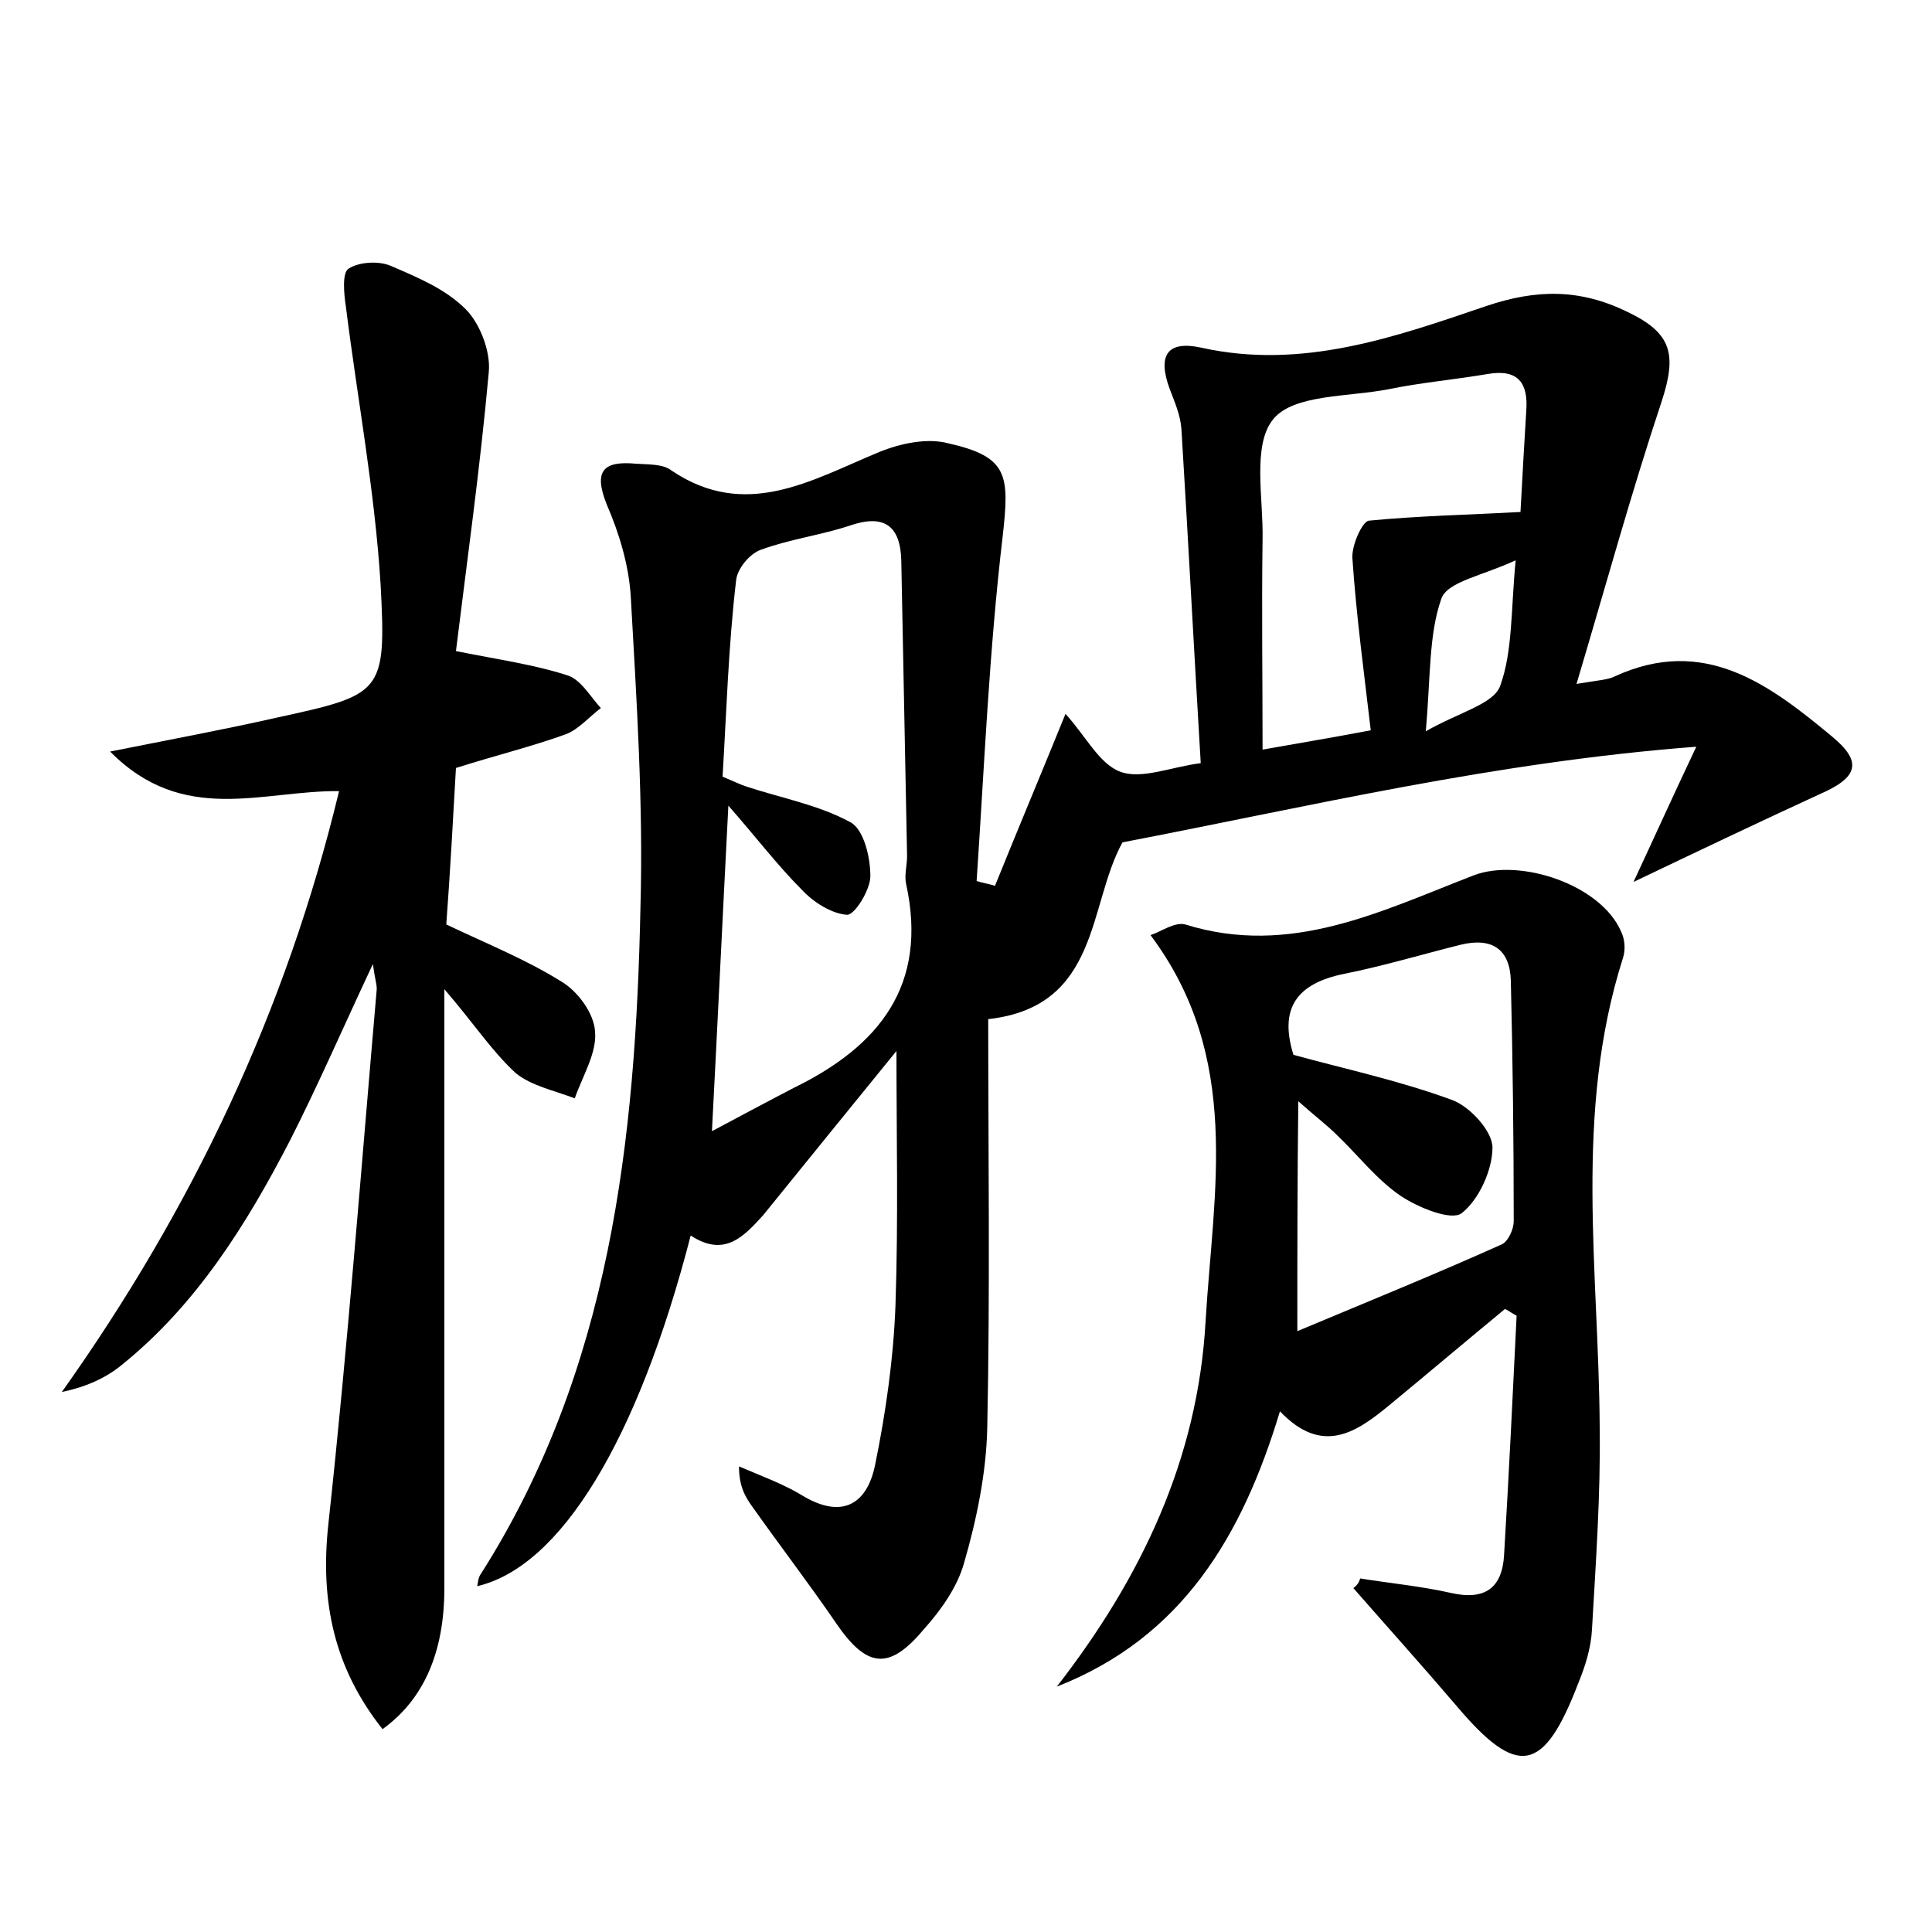 <?xml version="1.0" encoding="utf-8"?>
<!-- Generator: Adobe Illustrator 22.0.0, SVG Export Plug-In . SVG Version: 6.00 Build 0)  -->
<svg version="1.1" id="图层_1" xmlns="http://www.w3.org/2000/svg" xmlns:xlink="http://www.w3.org/1999/xlink" x="0px" y="0px"
	 viewBox="0 0 200 200" style="enable-background:new 0 0 200 200;" xml:space="preserve">
<style type="text/css">
	.st0{fill:#FFFFFF;}
</style>
<g>
	
	<path d="M71.5,127.9C66,149.2,58,162.2,49.4,164.2c0.1-0.5,0.1-0.9,0.4-1.3c13.4-21.1,16-44.9,16.5-69c0.3-10.7-0.4-21.4-1-32.1
		c-0.2-3.3-1.2-6.6-2.5-9.6c-1.4-3.5-0.3-4.5,3-4.2c1.3,0.1,2.8,0,3.7,0.7c7.7,5.2,14.5,1,21.5-1.9c2.2-0.9,5-1.5,7.2-0.9
		c6.2,1.4,6.3,3.3,5.6,9.6c-1.4,11.8-1.9,23.8-2.7,35.7c0.6,0.2,1.3,0.3,1.9,0.5c2.3-5.7,4.7-11.4,7.3-17.8c2.1,2.3,3.5,5.2,5.7,6
		c2.2,0.8,5.2-0.5,8.3-0.9c-0.7-11.7-1.3-23.2-2-34.6c-0.1-1.4-0.7-2.8-1.2-4.1c-1.3-3.5-0.3-5.1,3.3-4.3c10.4,2.3,20-1.1,29.4-4.3
		c5.3-1.8,9.8-1.8,14.7,0.6c4.6,2.2,5.1,4.4,3.5,9.3c-3.1,9.3-5.7,18.8-8.8,29.2c2.3-0.4,3.2-0.4,4-0.8c9.2-4.2,15.9,0.8,22.4,6.2
		c3.3,2.7,2.7,4.3-1.2,6c-6.3,2.9-12.6,5.9-19.3,9.1c2.1-4.5,3.9-8.5,6.5-14c-21,1.6-40.1,6.2-59.4,9.9c-3.6,6.5-2.3,17-13.9,18.3
		c0,13.6,0.2,28-0.1,42.3c-0.1,4.7-1.1,9.5-2.4,14c-0.7,2.5-2.4,4.9-4.2,6.9c-3.6,4.3-5.9,3.9-9-0.6c-2.8-4.1-5.8-8-8.7-12.1
		c-0.8-1.1-1.4-2.2-1.4-4.2c2.3,1,4.6,1.8,6.7,3.1c4.1,2.4,6.6,0.7,7.4-3.3c1.1-5.4,1.9-11,2.1-16.5c0.3-8.9,0.1-17.7,0.1-26.3
		c-4.4,5.4-9.1,11.2-13.8,17C77,128,75,130.2,71.5,127.9z M74.8,80.4c1.2,0.5,1.8,0.8,2.4,1c3.6,1.2,7.5,1.9,10.8,3.7
		c1.4,0.7,2.1,3.6,2.1,5.6c0,1.4-1.6,4-2.4,4c-1.6-0.1-3.5-1.3-4.7-2.6c-2.5-2.5-4.7-5.4-7.6-8.7c-0.6,11.6-1.1,22.2-1.7,33.7
		c3.2-1.7,5.8-3.1,8.5-4.5c8.8-4.3,13.9-10.6,11.6-21.1c-0.2-0.9,0.1-1.9,0.1-2.9c-0.2-10.2-0.4-20.4-0.6-30.6
		c-0.1-3.6-1.8-4.8-5.3-3.6c-3,1-6.2,1.4-9.2,2.5c-1.2,0.4-2.5,2-2.6,3.2C75.4,66.9,75.2,73.8,74.8,80.4z M157.4,53
		c0.2-3.8,0.4-7.2,0.6-10.5c0.2-2.8-0.8-4.3-3.9-3.8c-3.5,0.6-7,0.9-10.4,1.6c-4.1,0.8-9.8,0.5-11.9,3.1c-2.2,2.7-1,8.2-1.1,12.5
		c-0.1,7.1,0,14.2,0,21.7c3.9-0.7,7-1.2,11.2-2c-0.7-6-1.5-11.9-1.9-17.8c-0.1-1.3,1-3.8,1.7-3.9C146.8,53.4,151.9,53.3,157.4,53z
		 M156.9,58c-3.4,1.6-7.1,2.2-7.7,4c-1.3,3.7-1.1,8-1.6,13.7c3.5-2,7-2.8,7.7-4.7C156.6,67.4,156.4,63.2,156.9,58z"/>
	<path d="M46,102.4c0,21.7,0,41.9,0,62c0,6.6-2.1,11.5-6.4,14.6c-5-6.3-6.5-13.2-5.6-21.3c2-18.4,3.4-36.9,5-55.3
		c0-0.6-0.2-1.1-0.4-2.6c-3.1,6.6-5.7,12.6-8.6,18.3c-4.5,8.7-9.7,17-17.4,23.2c-1.7,1.4-3.8,2.3-6.2,2.8
		c13.5-19,23.2-39.4,28.7-62.2c-7.9-0.1-16.1,3.6-23.7-4.1c6.5-1.3,11.9-2.3,17.2-3.5c11-2.4,11.4-2.5,10.8-13.8
		c-0.6-9.7-2.4-19.2-3.6-28.8c-0.2-1.3-0.4-3.5,0.3-3.9c1.1-0.7,3.1-0.8,4.3-0.3c2.8,1.2,5.7,2.4,7.8,4.5c1.5,1.5,2.6,4.4,2.4,6.5
		c-0.9,10-2.3,19.9-3.4,28.9c4.5,0.9,8.1,1.4,11.5,2.5c1.4,0.4,2.4,2.2,3.5,3.4c-1.2,0.9-2.3,2.2-3.6,2.7c-3.6,1.3-7.3,2.2-11.4,3.5
		c-0.3,5.3-0.6,10.8-1,16.2c4.2,2,8.2,3.6,11.9,5.9c1.7,1,3.4,3.3,3.5,5.2c0.2,2.2-1.3,4.6-2.1,6.9c-2.1-0.8-4.5-1.3-6.1-2.6
		C50.9,108.8,49.1,106,46,102.4z"/>
	<path d="M140.8,163.4c3.1,0.5,6.3,0.8,9.4,1.5c3.5,0.8,5.3-0.5,5.5-3.9c0.5-8.3,0.9-16.6,1.3-24.8c-0.4-0.2-0.8-0.5-1.2-0.7
		c-4,3.3-7.9,6.6-11.9,9.9c-3.5,2.9-7,5.3-11.4,0.7c-3.9,12.9-10.1,23.4-23.1,28.5c8.7-11.2,14.6-23.5,15.4-37.8
		c0.8-13.5,3.8-27.3-5.7-40c1-0.3,2.5-1.4,3.6-1.1c10.9,3.4,20.3-1.4,29.9-5.1c4.8-1.8,13.1,1,15.2,5.8c0.4,0.8,0.5,1.9,0.2,2.8
		c-5.1,16-2.5,32.3-2.4,48.5c0.1,7-0.4,14-0.8,21c-0.1,1.9-0.7,3.8-1.4,5.5c-3.6,9.4-6.3,9.9-12.7,2.3c-3.5-4.1-7.1-8.1-10.6-12.1
		C140.5,164.1,140.7,163.8,140.8,163.4z M134.3,137.8c7.4-3.1,14.3-5.9,21.2-9c0.6-0.3,1.2-1.5,1.2-2.4c0-8.3-0.1-16.6-0.3-24.9
		c-0.1-3.2-1.9-4.5-5.2-3.7c-4,1-8,2.2-12,3c-5,1-6.8,3.6-5.3,8.4c5.5,1.5,11.1,2.7,16.5,4.7c1.8,0.7,4.1,3.2,4.1,4.9
		c0,2.3-1.4,5.4-3.2,6.8c-1.1,0.8-4.5-0.6-6.3-1.8c-2.5-1.7-4.4-4.2-6.6-6.3c-1-1-2.2-1.9-4-3.5
		C134.3,122.3,134.3,129.3,134.3,137.8z"/>
	
	
	
	
</g>
</svg>

